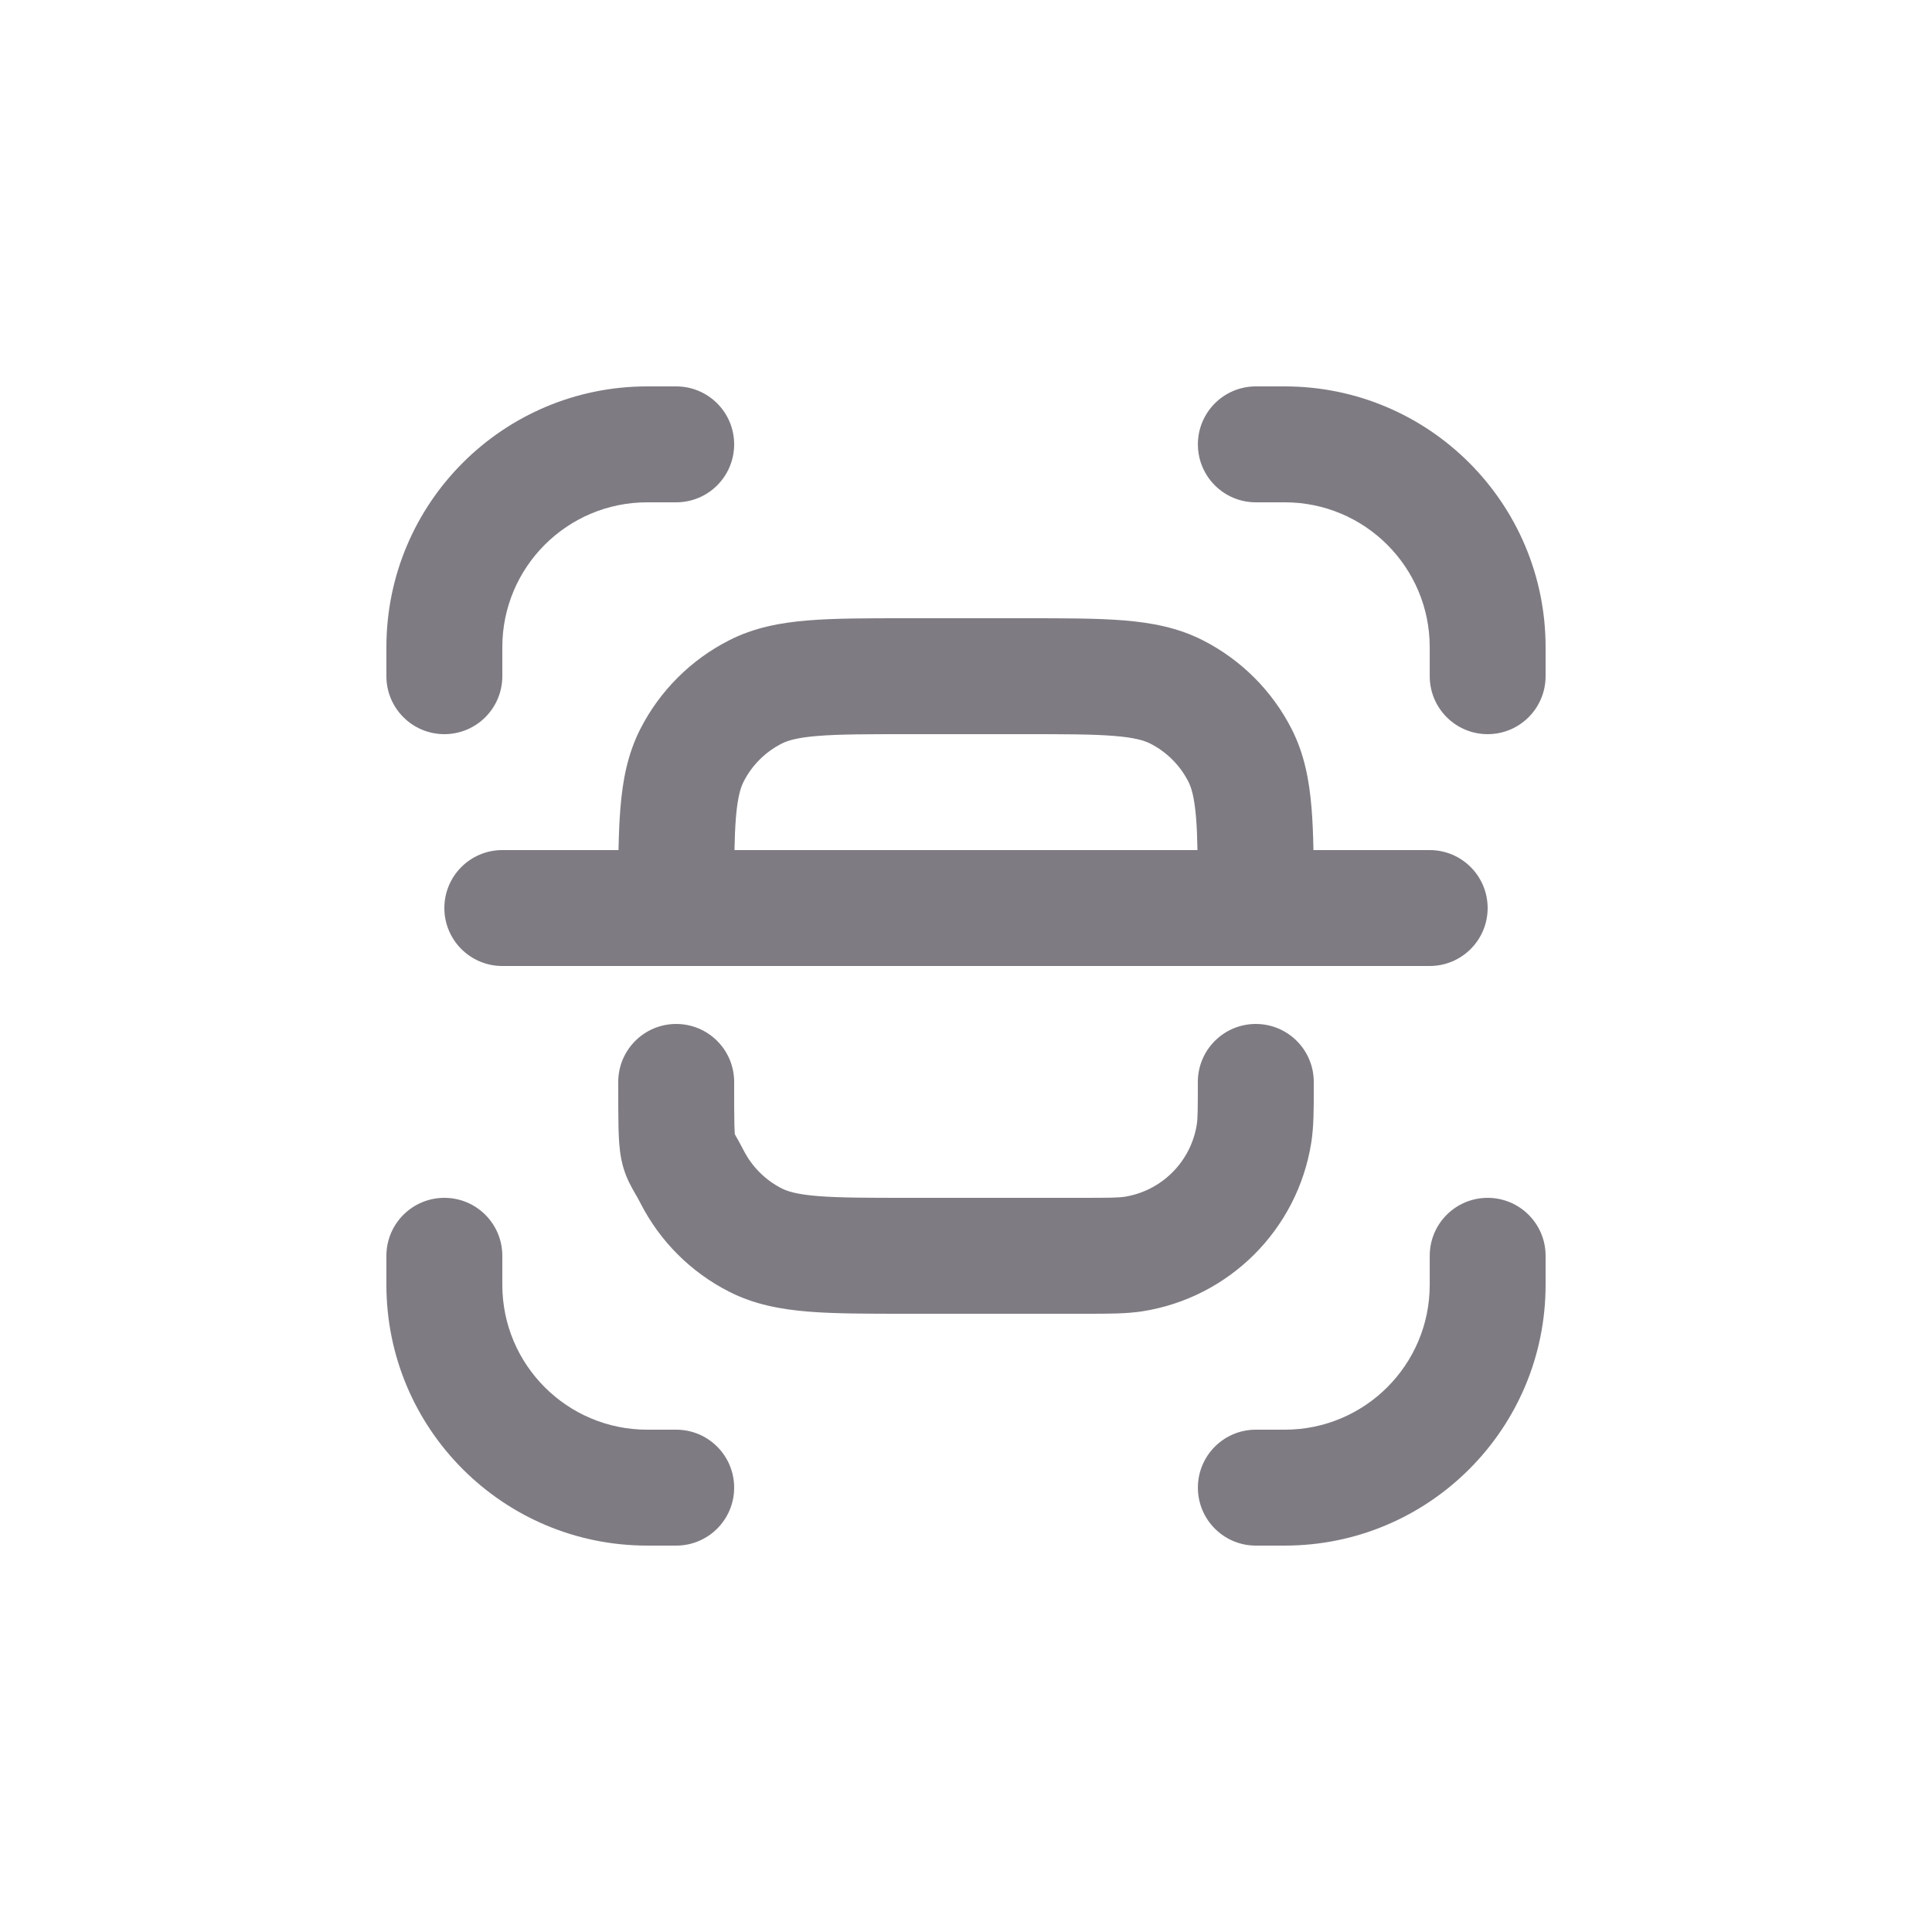 <svg width="42" height="42" viewBox="0 0 42 42" fill="none" xmlns="http://www.w3.org/2000/svg">
<path d="M14.07 10.92C12.33 10.92 10.92 12.33 10.92 14.07V14.7C10.92 15.396 10.356 15.96 9.66 15.96C8.964 15.96 8.4 15.396 8.4 14.7V14.07C8.4 10.938 10.938 8.4 14.07 8.4H14.7C15.396 8.4 15.96 8.964 15.96 9.66C15.96 10.356 15.396 10.92 14.7 10.92H14.07Z" fill="#7F7B82"/>
<path fill-rule="evenodd" clip-rule="evenodd" d="M19.689 13.44C18.85 13.44 18.145 13.44 17.568 13.487C16.965 13.536 16.392 13.643 15.848 13.921C15.018 14.344 14.343 15.018 13.92 15.848C13.643 16.392 13.536 16.965 13.487 17.569C13.464 17.843 13.453 18.147 13.446 18.48H10.92C10.224 18.48 9.66 19.044 9.66 19.74C9.66 20.436 10.224 21 10.92 21H31.08C31.776 21 32.34 20.436 32.34 19.74C32.34 19.044 31.776 18.48 31.08 18.48H28.553C28.547 18.147 28.535 17.843 28.512 17.569C28.463 16.965 28.356 16.392 28.079 15.848C27.656 15.018 26.982 14.344 26.152 13.921C25.608 13.643 25.034 13.536 24.431 13.487C23.854 13.44 23.149 13.44 22.31 13.44H19.689ZM26.032 18.48C26.027 18.208 26.018 17.977 26.001 17.774C25.964 17.326 25.9 17.122 25.834 16.992C25.652 16.636 25.363 16.347 25.008 16.166C24.878 16.1 24.673 16.035 24.226 15.999C23.764 15.961 23.163 15.96 22.26 15.96H19.74C18.837 15.96 18.235 15.961 17.773 15.999C17.326 16.035 17.121 16.1 16.992 16.166C16.636 16.347 16.347 16.636 16.166 16.992C16.1 17.122 16.035 17.326 15.998 17.774C15.982 17.977 15.972 18.208 15.967 18.48H26.032Z" fill="#7F7B82"/>
<path d="M23.616 28.56H19.69C18.851 28.56 18.146 28.56 17.569 28.513C16.966 28.464 16.392 28.357 15.848 28.079C15.018 27.657 14.344 26.982 13.921 26.152C13.875 26.061 13.85 26.019 13.818 25.965C13.799 25.931 13.776 25.892 13.744 25.834C13.658 25.679 13.565 25.484 13.509 25.211C13.463 24.988 13.452 24.753 13.446 24.522C13.44 24.283 13.44 23.964 13.44 23.54V23.52C13.44 22.824 14.005 22.26 14.7 22.26C15.396 22.26 15.96 22.824 15.96 23.52C15.96 23.968 15.96 24.257 15.965 24.461C15.968 24.557 15.971 24.619 15.974 24.657C16.015 24.728 16.094 24.867 16.166 25.008C16.348 25.364 16.637 25.653 16.992 25.834C17.122 25.9 17.327 25.965 17.774 26.001C18.236 26.039 18.837 26.04 19.74 26.04H23.52C24.154 26.04 24.324 26.036 24.446 26.017C25.255 25.889 25.889 25.254 26.017 24.446C26.037 24.323 26.04 24.153 26.04 23.52C26.04 22.824 26.605 22.26 27.3 22.26C27.996 22.26 28.56 22.824 28.56 23.52V23.615C28.561 24.107 28.561 24.494 28.506 24.84C28.207 26.727 26.727 28.207 24.84 28.506C24.495 28.56 24.107 28.56 23.616 28.56Z" fill="#7F7B82"/>
<path d="M33.6 27.3C33.6 26.604 33.036 26.04 32.34 26.04C31.645 26.04 31.081 26.604 31.081 27.3V27.93C31.081 29.67 29.67 31.08 27.93 31.08H27.3C26.605 31.08 26.041 31.644 26.041 32.34C26.041 33.036 26.605 33.6 27.3 33.6H27.93C31.062 33.6 33.6 31.061 33.6 27.93V27.3Z" fill="#7F7B82"/>
<path d="M26.041 9.66C26.041 8.964 26.605 8.4 27.3 8.4H27.93C31.062 8.4 33.6 10.938 33.6 14.07V14.7C33.6 15.396 33.036 15.96 32.34 15.96C31.645 15.96 31.081 15.396 31.081 14.7V14.07C31.081 12.33 29.67 10.92 27.93 10.92H27.3C26.605 10.92 26.041 10.356 26.041 9.66Z" fill="#7F7B82"/>
<path d="M10.92 27.3C10.92 26.604 10.356 26.04 9.66 26.04C8.964 26.04 8.4 26.604 8.4 27.3V27.93C8.4 31.061 10.938 33.6 14.07 33.6H14.7C15.396 33.6 15.96 33.036 15.96 32.34C15.96 31.644 15.396 31.08 14.7 31.08H14.07C12.33 31.08 10.92 29.67 10.92 27.93V27.3Z" fill="#7F7B82"/>
</svg>
